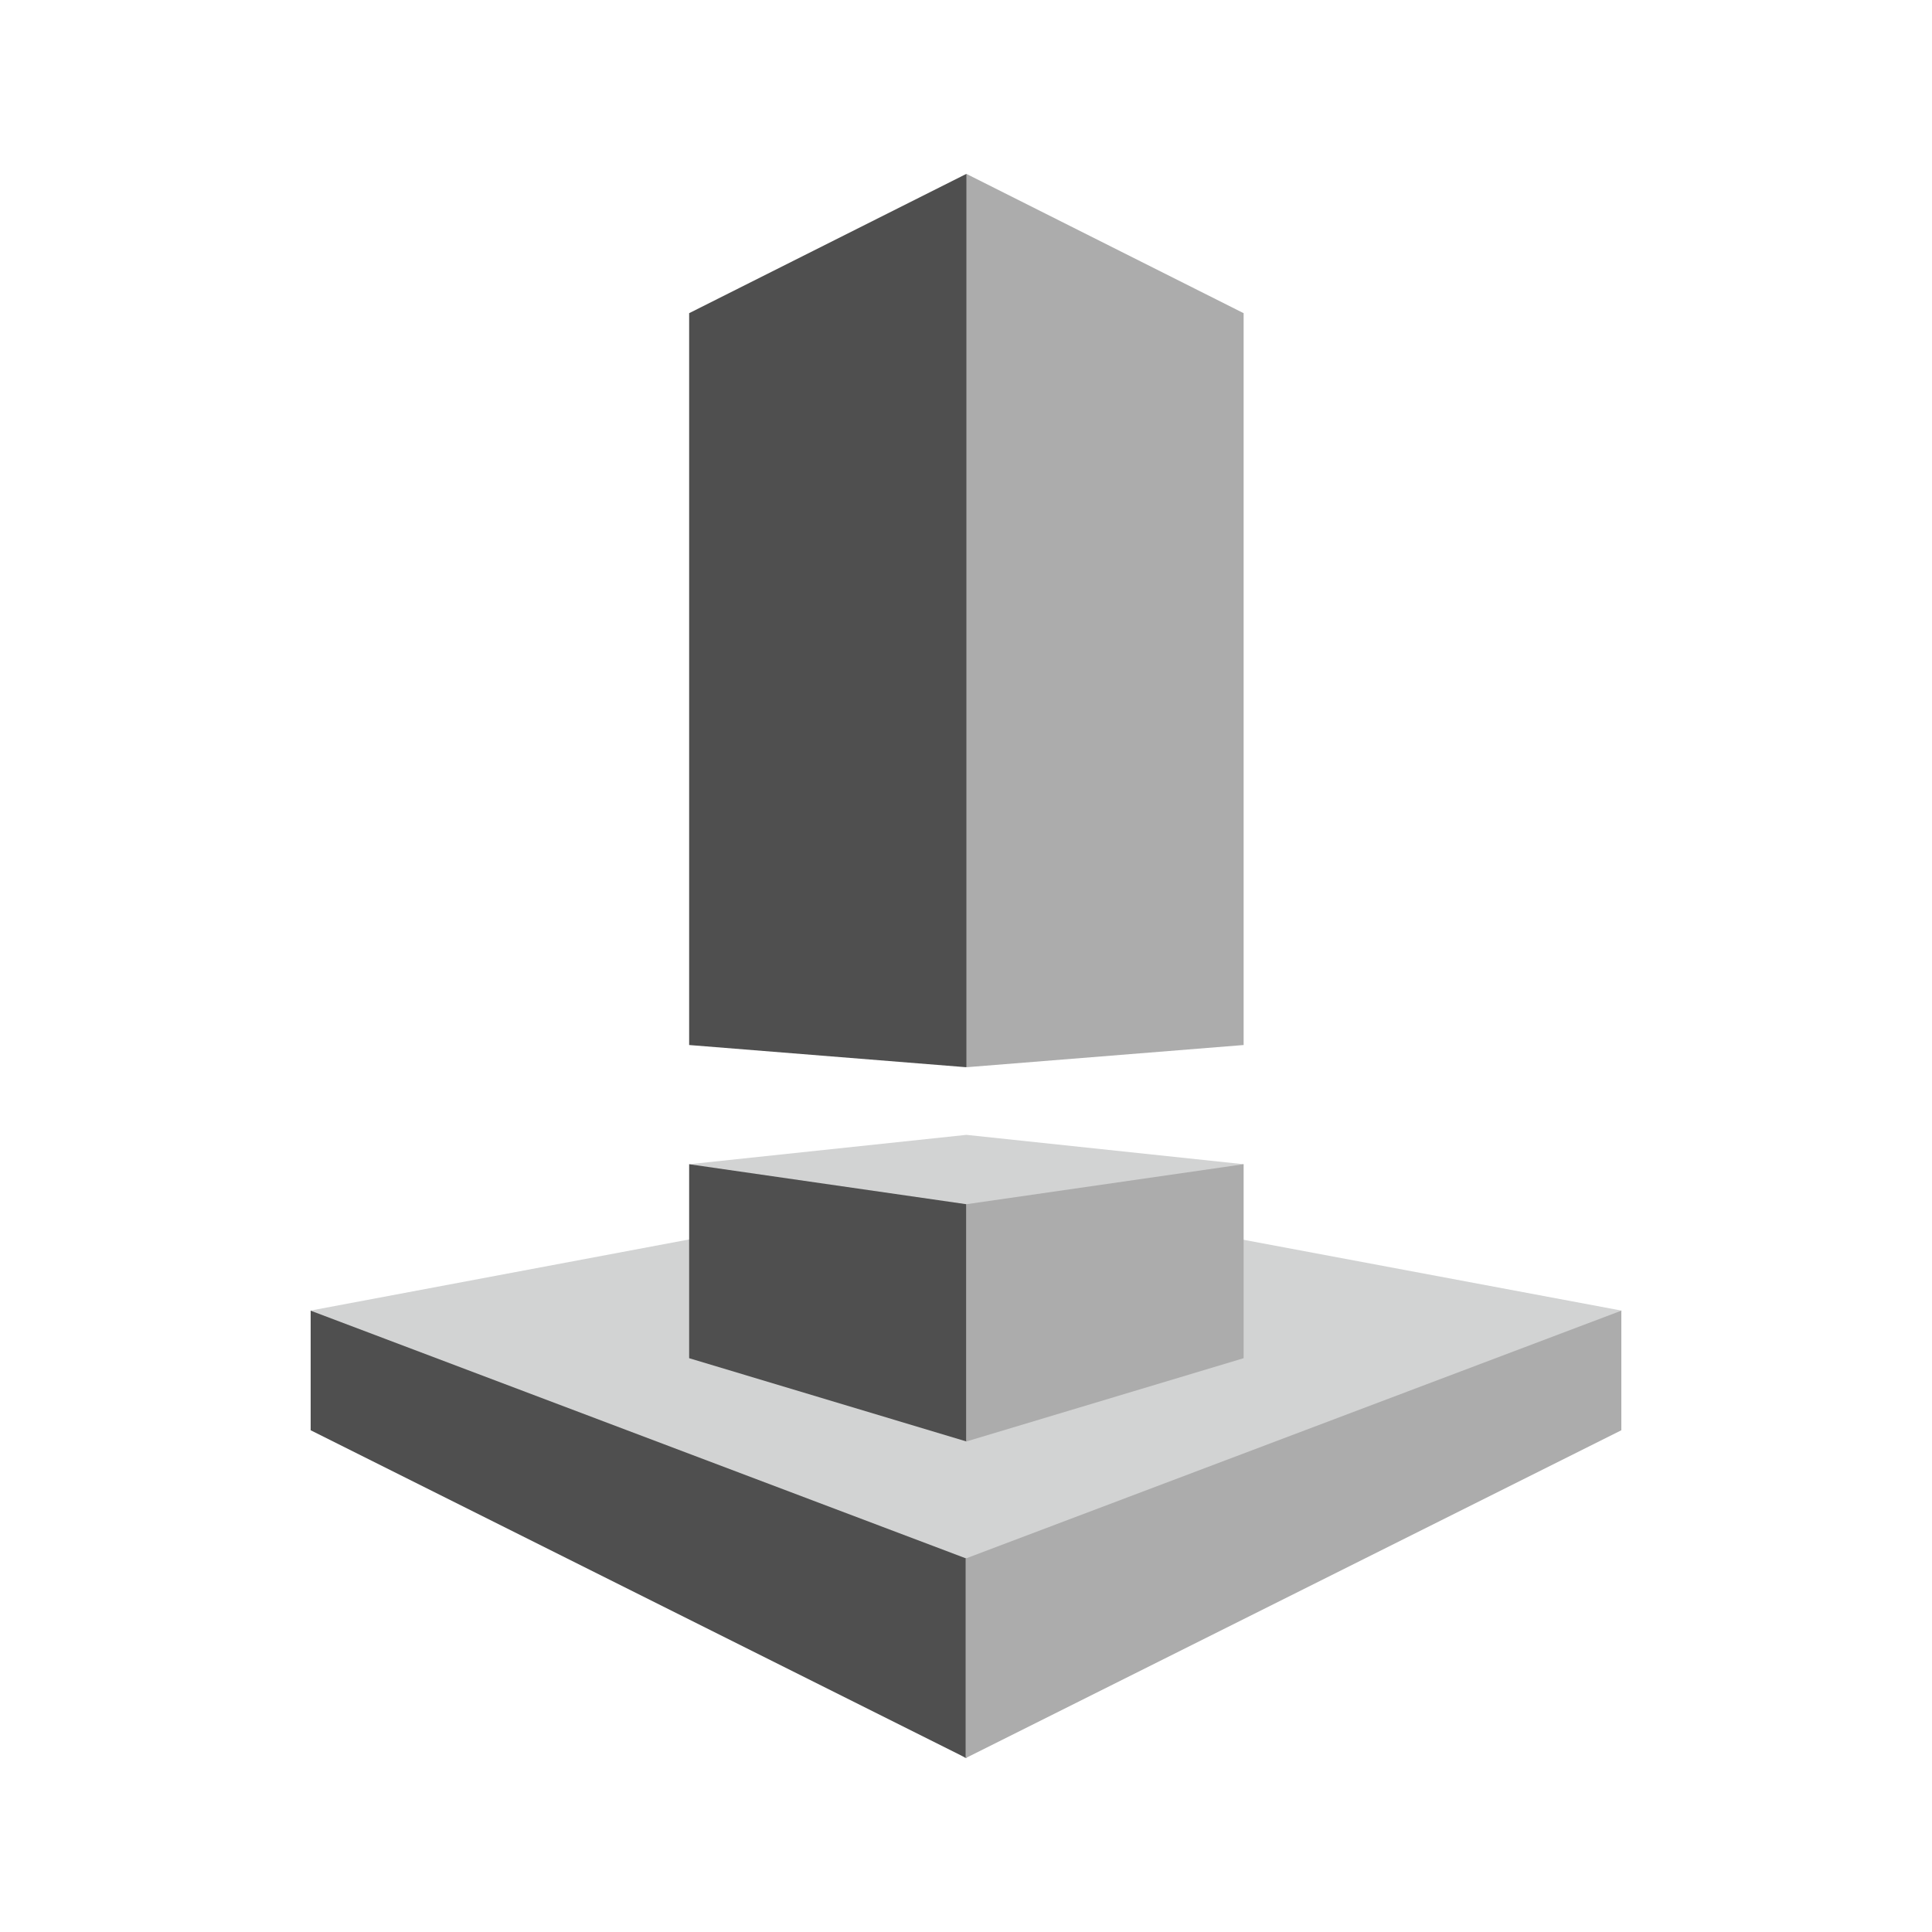 <svg id="Layer_1" data-name="Layer 1" xmlns="http://www.w3.org/2000/svg" width="100" height="100" viewBox="0 0 100 100">
  <title>SecurityIdentityCompliance_GRAYSCALE</title>
  <g>
    <polygon points="83.95 67.84 49.95 61.47 16.05 67.84 49.95 91 83.95 67.84" fill="#d2d3d3"/>
    <polyline points="16.08 67.84 16.08 74.03 20.4 76.19 50.02 91 50.02 80.67" fill="#4f4f4f"/>
    <polyline points="83.92 67.84 83.92 74.03 79.6 76.19 49.98 91 49.98 80.67" fill="#acacac"/>
    <polygon points="50.02 58.74 64.37 60.26 50.02 74.48 35.67 60.26 50.02 58.74" fill="#d2d3d3"/>
    <polygon points="35.67 70.3 50.02 74.61 50.02 62.33 35.67 60.26 35.67 70.3" fill="#4f4f4f"/>
    <polygon points="64.37 70.3 50.02 74.61 50.02 62.33 64.37 60.26 64.37 70.3" fill="#acacac"/>
    <polygon points="35.67 16.21 50.02 9 63.75 35.1 50.02 55.24 35.67 54.09 35.67 16.21" fill="#4f4f4f"/>
    <polygon points="64.37 54.09 50.02 55.24 50.02 9 64.37 16.21 64.37 54.09" fill="#acacac"/>
  </g>
</svg>
